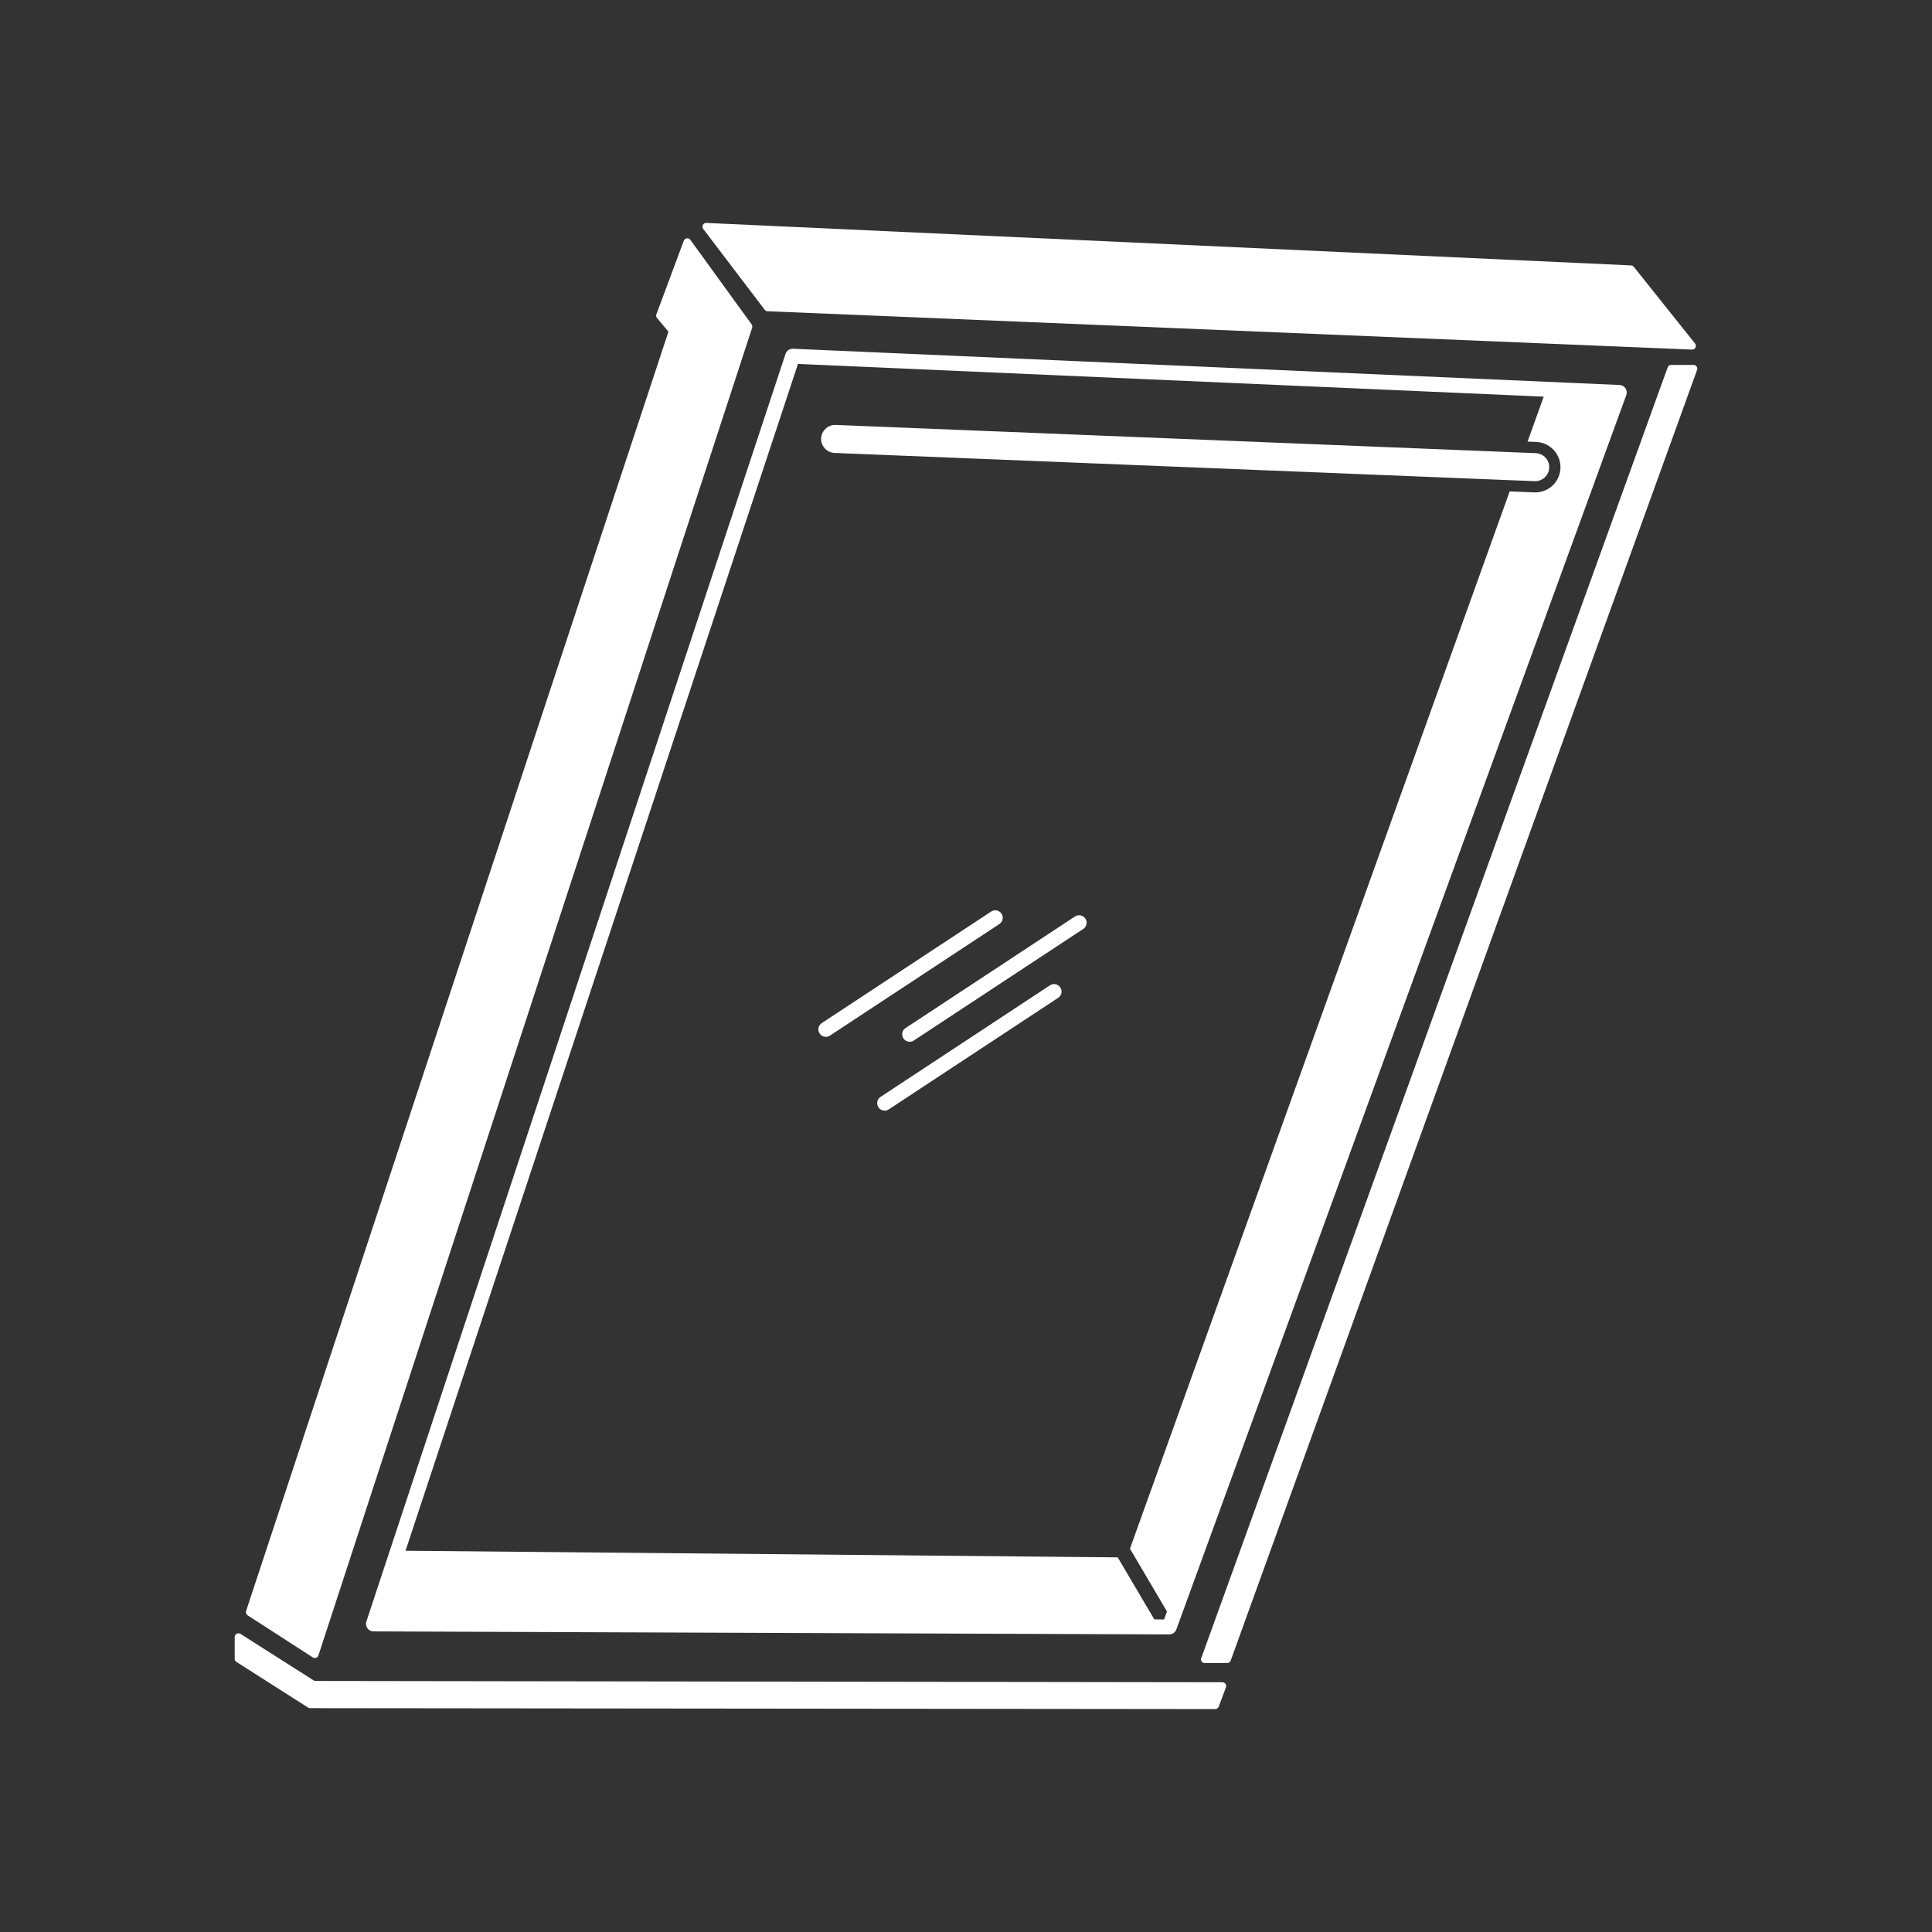 <?xml version="1.0" encoding="iso-8859-1"?>
<!-- Generator: Adobe Illustrator 25.4.1, SVG Export Plug-In . SVG Version: 6.00 Build 0)  -->
<svg version="1.1" id="Calque_1" xmlns="http://www.w3.org/2000/svg" xmlns:xlink="http://www.w3.org/1999/xlink" x="0px" y="0px"
	 viewBox="0 0 368.5 368.5" style="enable-background:new 0 0 368.5 368.5;" xml:space="preserve">
<rect x="0" y="0" width="368.5" height="368.5" fill="#333333" stroke="none"/>
<g>
	<path style="fill:#FFFFFF;" d="M323.308,65.522l-11.689-14.633c-0.128-0.161-0.319-0.257-0.524-0.267l-176.363-8.101
		c-0.27-0.027-0.536,0.136-0.664,0.381c-0.129,0.245-0.104,0.543,0.063,0.764l11.724,15.417c0.129,0.169,0.326,0.272,0.538,0.281
		l176.328,7.316c0.01,0.001,0.02,0.001,0.029,0.001c0.268,0,0.515-0.151,0.637-0.391C323.513,66.04,323.483,65.74,323.308,65.522"/>
	<path style="fill:#FFFFFF;" d="M233.75,321.171c-0.133-0.192-0.352-0.307-0.586-0.307l-173.175-0.247l-14.127-8.981
		c-0.219-0.139-0.497-0.148-0.726-0.024c-0.228,0.126-0.37,0.365-0.37,0.626v4.147c0,0.244,0.124,0.471,0.33,0.602l13.667,8.708
		c0.114,0.072,0.247,0.111,0.383,0.111l172.633,0.177h0.001c0.297,0,0.564-0.185,0.668-0.464l1.384-3.692
		C233.913,321.609,233.883,321.362,233.75,321.171"/>
	<path style="fill:#FFFFFF;" d="M143.361,61.872l-11.689-16.131c-0.154-0.214-0.416-0.321-0.674-0.289
		c-0.26,0.036-0.481,0.212-0.572,0.459l-5.231,14.044c-0.089,0.24-0.043,0.511,0.122,0.707l2.179,2.599L46.938,307.276
		c-0.101,0.308,0.018,0.646,0.291,0.823l12.438,8.03c0.117,0.075,0.252,0.114,0.387,0.114c0.081,0,0.161-0.013,0.239-0.041
		c0.208-0.073,0.37-0.24,0.439-0.45l82.73-253.24C143.533,62.295,143.495,62.057,143.361,61.872"/>
	<path style="fill:#FFFFFF;" d="M323.605,69.903c-0.134-0.19-0.352-0.304-0.584-0.304h-4.268c-0.301,0-0.569,0.188-0.671,0.471
		l-88.913,246.056c-0.065,0.107-0.102,0.233-0.102,0.367c0,0.395,0.319,0.714,0.713,0.714h0.015h4.268
		c0.3,0,0.568-0.188,0.671-0.471l88.958-246.181C323.771,70.336,323.739,70.093,323.605,69.903"/>
	<path style="fill:#FFFFFF;" d="M168.736,211.835c0.269,0,0.542-0.076,0.784-0.236l32.315-21.283
		c0.658-0.433,0.841-1.318,0.407-1.976c-0.433-0.659-1.318-0.842-1.977-0.407l-32.315,21.283c-0.659,0.434-0.841,1.319-0.407,1.976
		C167.817,211.609,168.272,211.835,168.736,211.835"/>
	<path style="fill:#FFFFFF;" d="M157.518,197.763c0.269,0,0.542-0.076,0.784-0.236l32.315-21.282
		c0.658-0.434,0.841-1.319,0.407-1.976c-0.433-0.659-1.318-0.841-1.977-0.407l-32.315,21.282c-0.659,0.434-0.841,1.319-0.407,1.976
		C156.599,197.537,157.054,197.763,157.518,197.763"/>
	<path style="fill:#FFFFFF;" d="M173.509,198.703c0.269,0,0.542-0.076,0.784-0.236l32.315-21.282
		c0.659-0.434,0.841-1.319,0.407-1.976c-0.433-0.659-1.318-0.841-1.977-0.407l-32.315,21.282c-0.659,0.434-0.841,1.319-0.407,1.976
		C172.59,198.477,173.045,198.703,173.509,198.703"/>
	<path style="fill:#FFFFFF;" d="M310.041,74.064c-0.252-0.378-0.67-0.613-1.125-0.633l-157.668-6.913
		c-0.63-0.02-1.217,0.373-1.417,0.978L69.877,309.287c-0.143,0.434-0.07,0.911,0.197,1.282s0.696,0.592,1.153,0.594l151.794,0.576
		h0.006c0.599,0,1.135-0.375,1.34-0.939l85.828-235.455C310.351,74.918,310.293,74.442,310.041,74.064 M220.164,308.874
		l-6.131-10.396l-0.423-0.718l-0.423-0.717L77.35,295.782l74.852-226.365l142.237,6.236l-3.079,8.574l0.747,0.03l0.747,0.03
		l0.161,0.007c2.652,0.107,4.723,2.352,4.617,5.005c-0.105,2.59-2.217,4.62-4.81,4.62c-0.065,0-0.13-0.002-0.195-0.004l-3.184-0.128
		l-0.748-0.03l-0.747-0.03l-72.424,201.661l0.471,0.799l0.471,0.799l6.118,10.373l-0.555,1.522L220.164,308.874z"/>
	<path style="fill:#FFFFFF;" d="M289.454,91.644l0.747,0.03l2.513,0.101l0.108,0.003c1.415,0,2.614-1.151,2.671-2.566
		c0.059-1.473-1.091-2.72-2.564-2.779l-0.833-0.034l-0.748-0.03l-0.747-0.03L159.4,81.049l-0.108-0.002
		c-1.416,0-2.614,1.151-2.672,2.566c-0.028,0.71,0.224,1.39,0.71,1.918c0.487,0.527,1.145,0.833,1.855,0.861l129.522,5.222
		L289.454,91.644z"/>
</g>
</svg>

